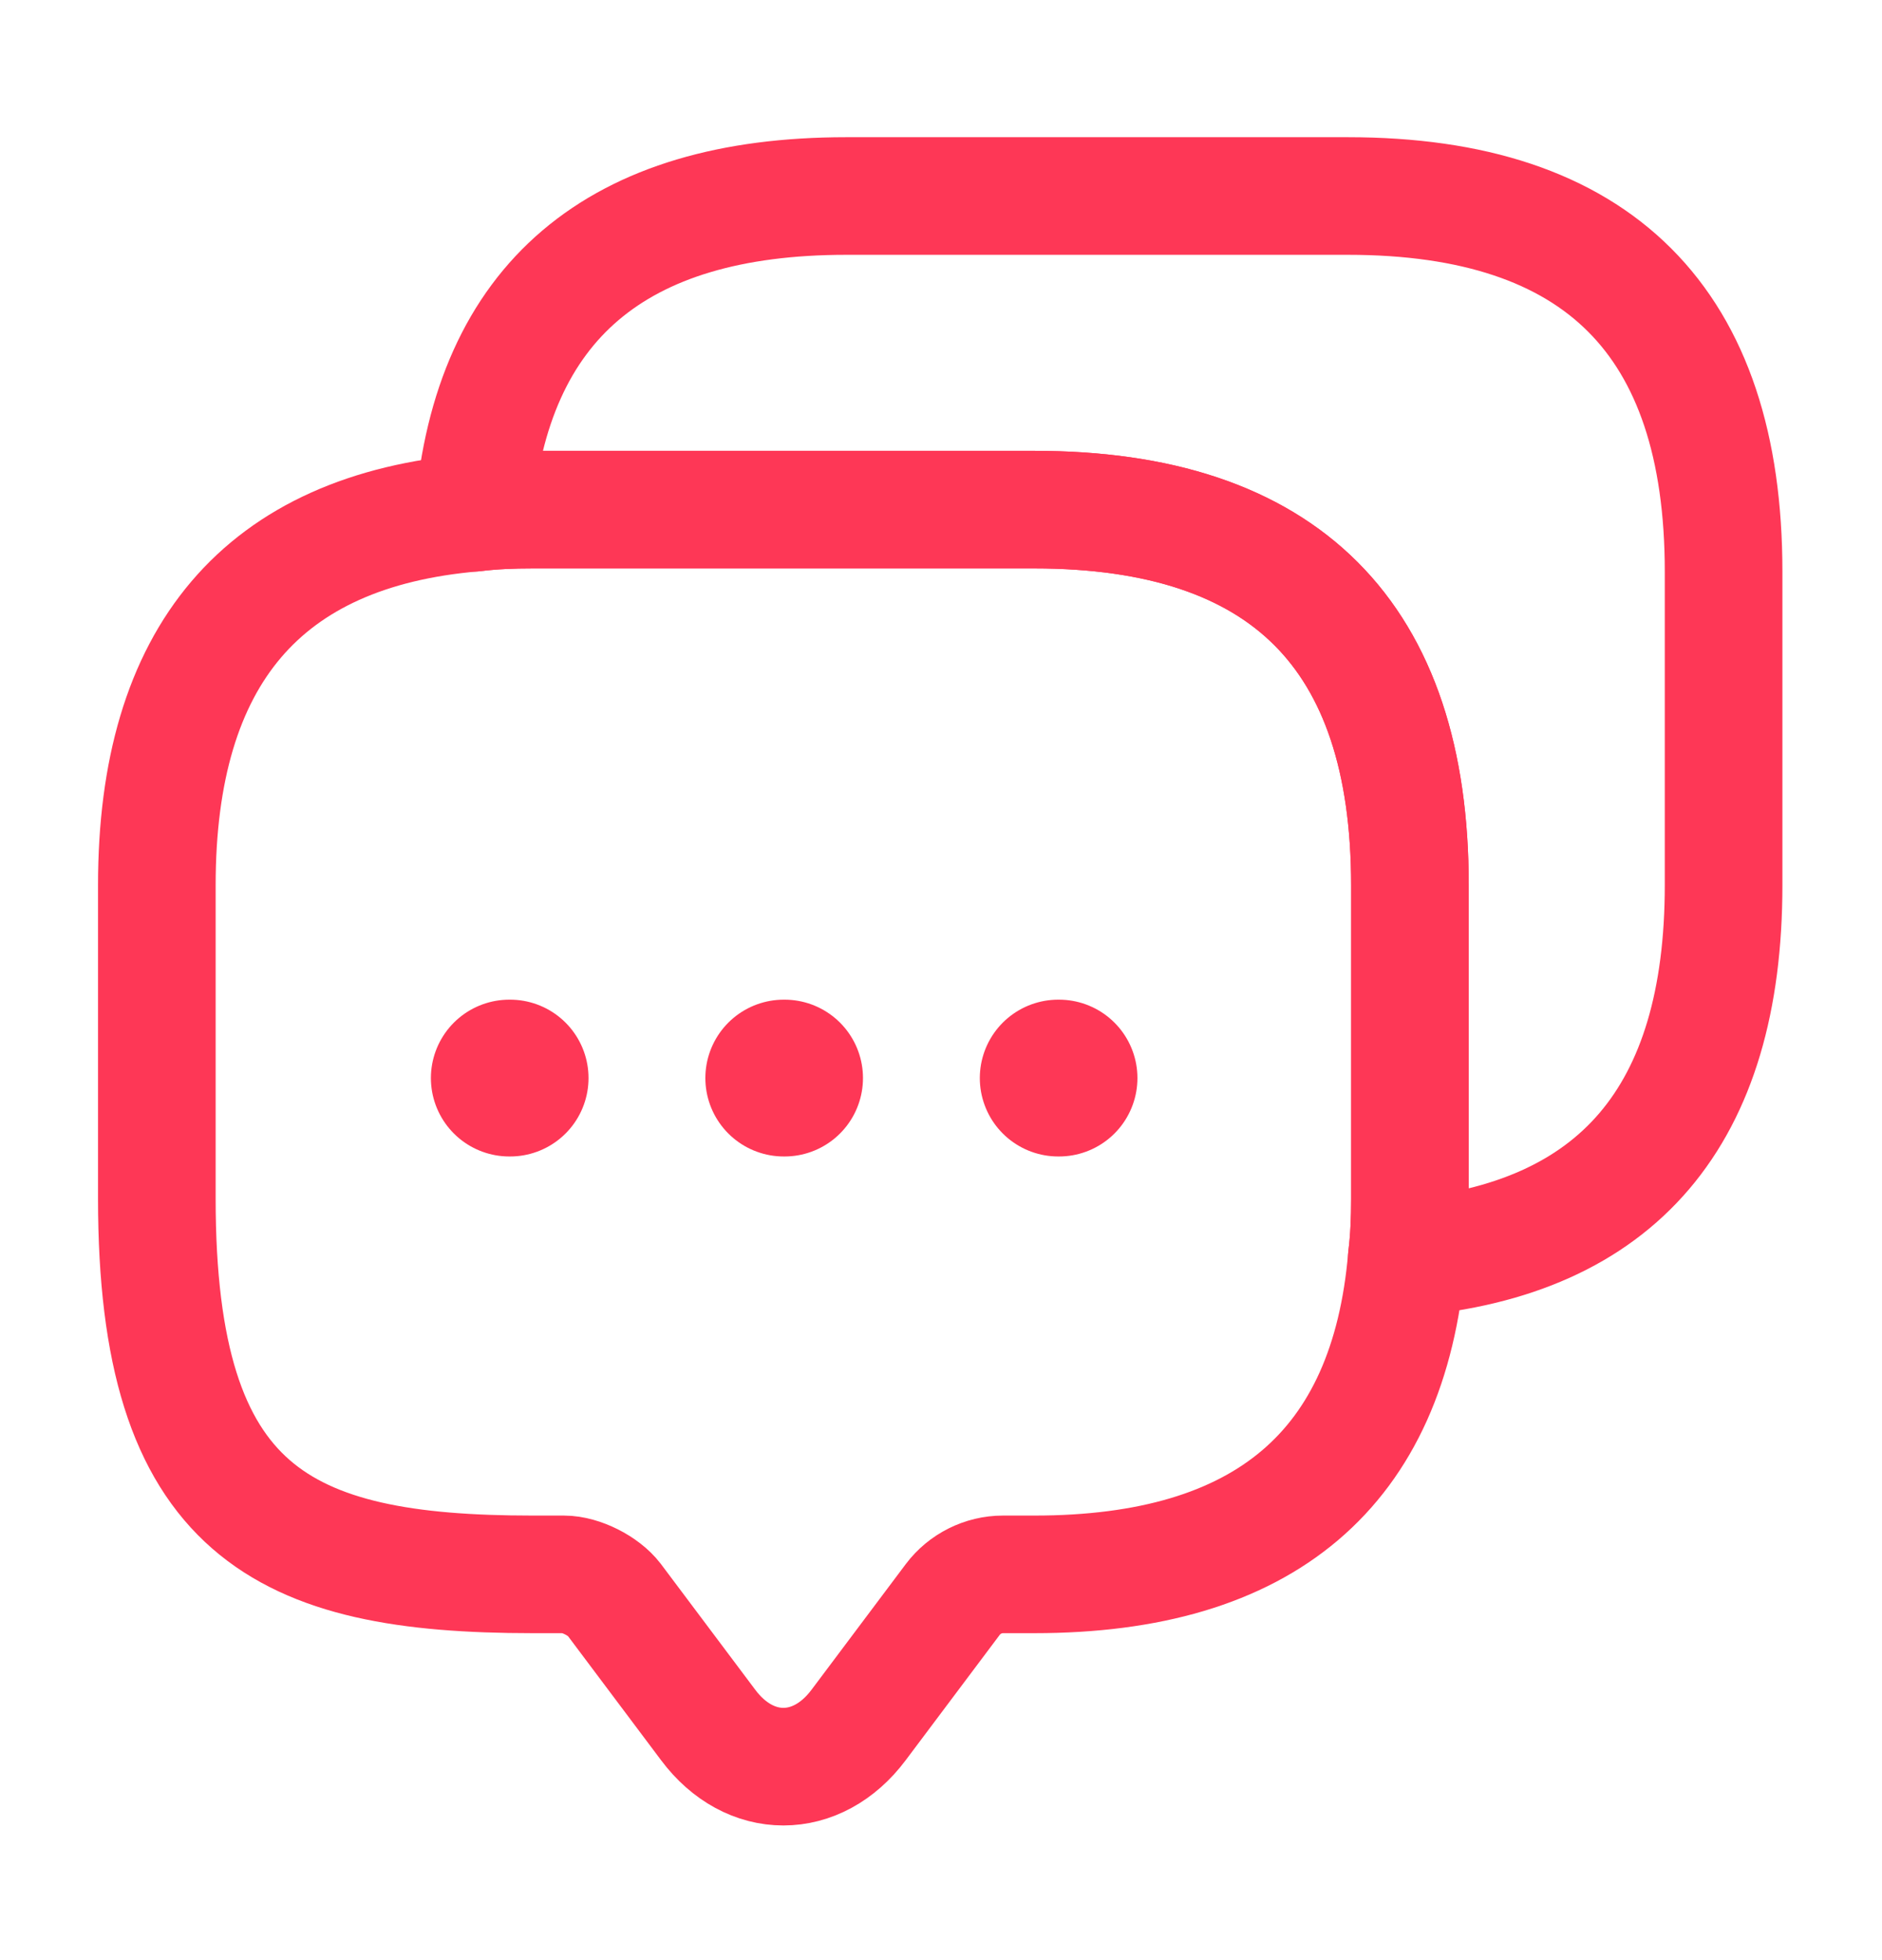<svg width="24" height="25" viewBox="0 0 24 25" fill="none" xmlns="http://www.w3.org/2000/svg">
<path d="M17.98 11.29V15.29C17.98 15.55 17.97 15.8 17.94 16.04C17.71 18.74 16.12 20.08 13.19 20.08H12.79C12.54 20.08 12.3 20.2 12.15 20.4L10.95 22C10.42 22.71 9.56 22.71 9.03 22L7.83 20.4C7.7 20.23 7.41 20.08 7.19 20.08H6.79C3.6 20.08 2 19.29 2 15.29V11.29C2 8.36 3.35 6.77 6.04 6.54C6.28 6.51 6.53 6.5 6.79 6.5H13.19C16.38 6.5 17.98 8.1 17.98 11.29Z" stroke="#FE3756" stroke-width="1.5" stroke-miterlimit="10" stroke-linecap="round" stroke-linejoin="round"/>
<path d="M21.98 7.29V11.29C21.98 14.23 20.63 15.81 17.94 16.04C17.97 15.8 17.98 15.55 17.98 15.29V11.29C17.98 8.1 16.38 6.5 13.19 6.5H6.79C6.53 6.5 6.28 6.51 6.04 6.54C6.27 3.85 7.86 2.5 10.79 2.5H17.19C20.38 2.5 21.98 4.1 21.98 7.29Z" stroke="#FE3756" stroke-width="1.5" stroke-miterlimit="10" stroke-linecap="round" stroke-linejoin="round"/>
<path d="M13.495 13.75H13.505" stroke="#FE3756" stroke-width="2" stroke-linecap="round" stroke-linejoin="round"/>
<path d="M9.995 13.75H10.005" stroke="#FE3756" stroke-width="2" stroke-linecap="round" stroke-linejoin="round"/>
<path d="M6.495 13.75H6.505" stroke="#FE3756" stroke-width="2" stroke-linecap="round" stroke-linejoin="round"/>
</svg>
